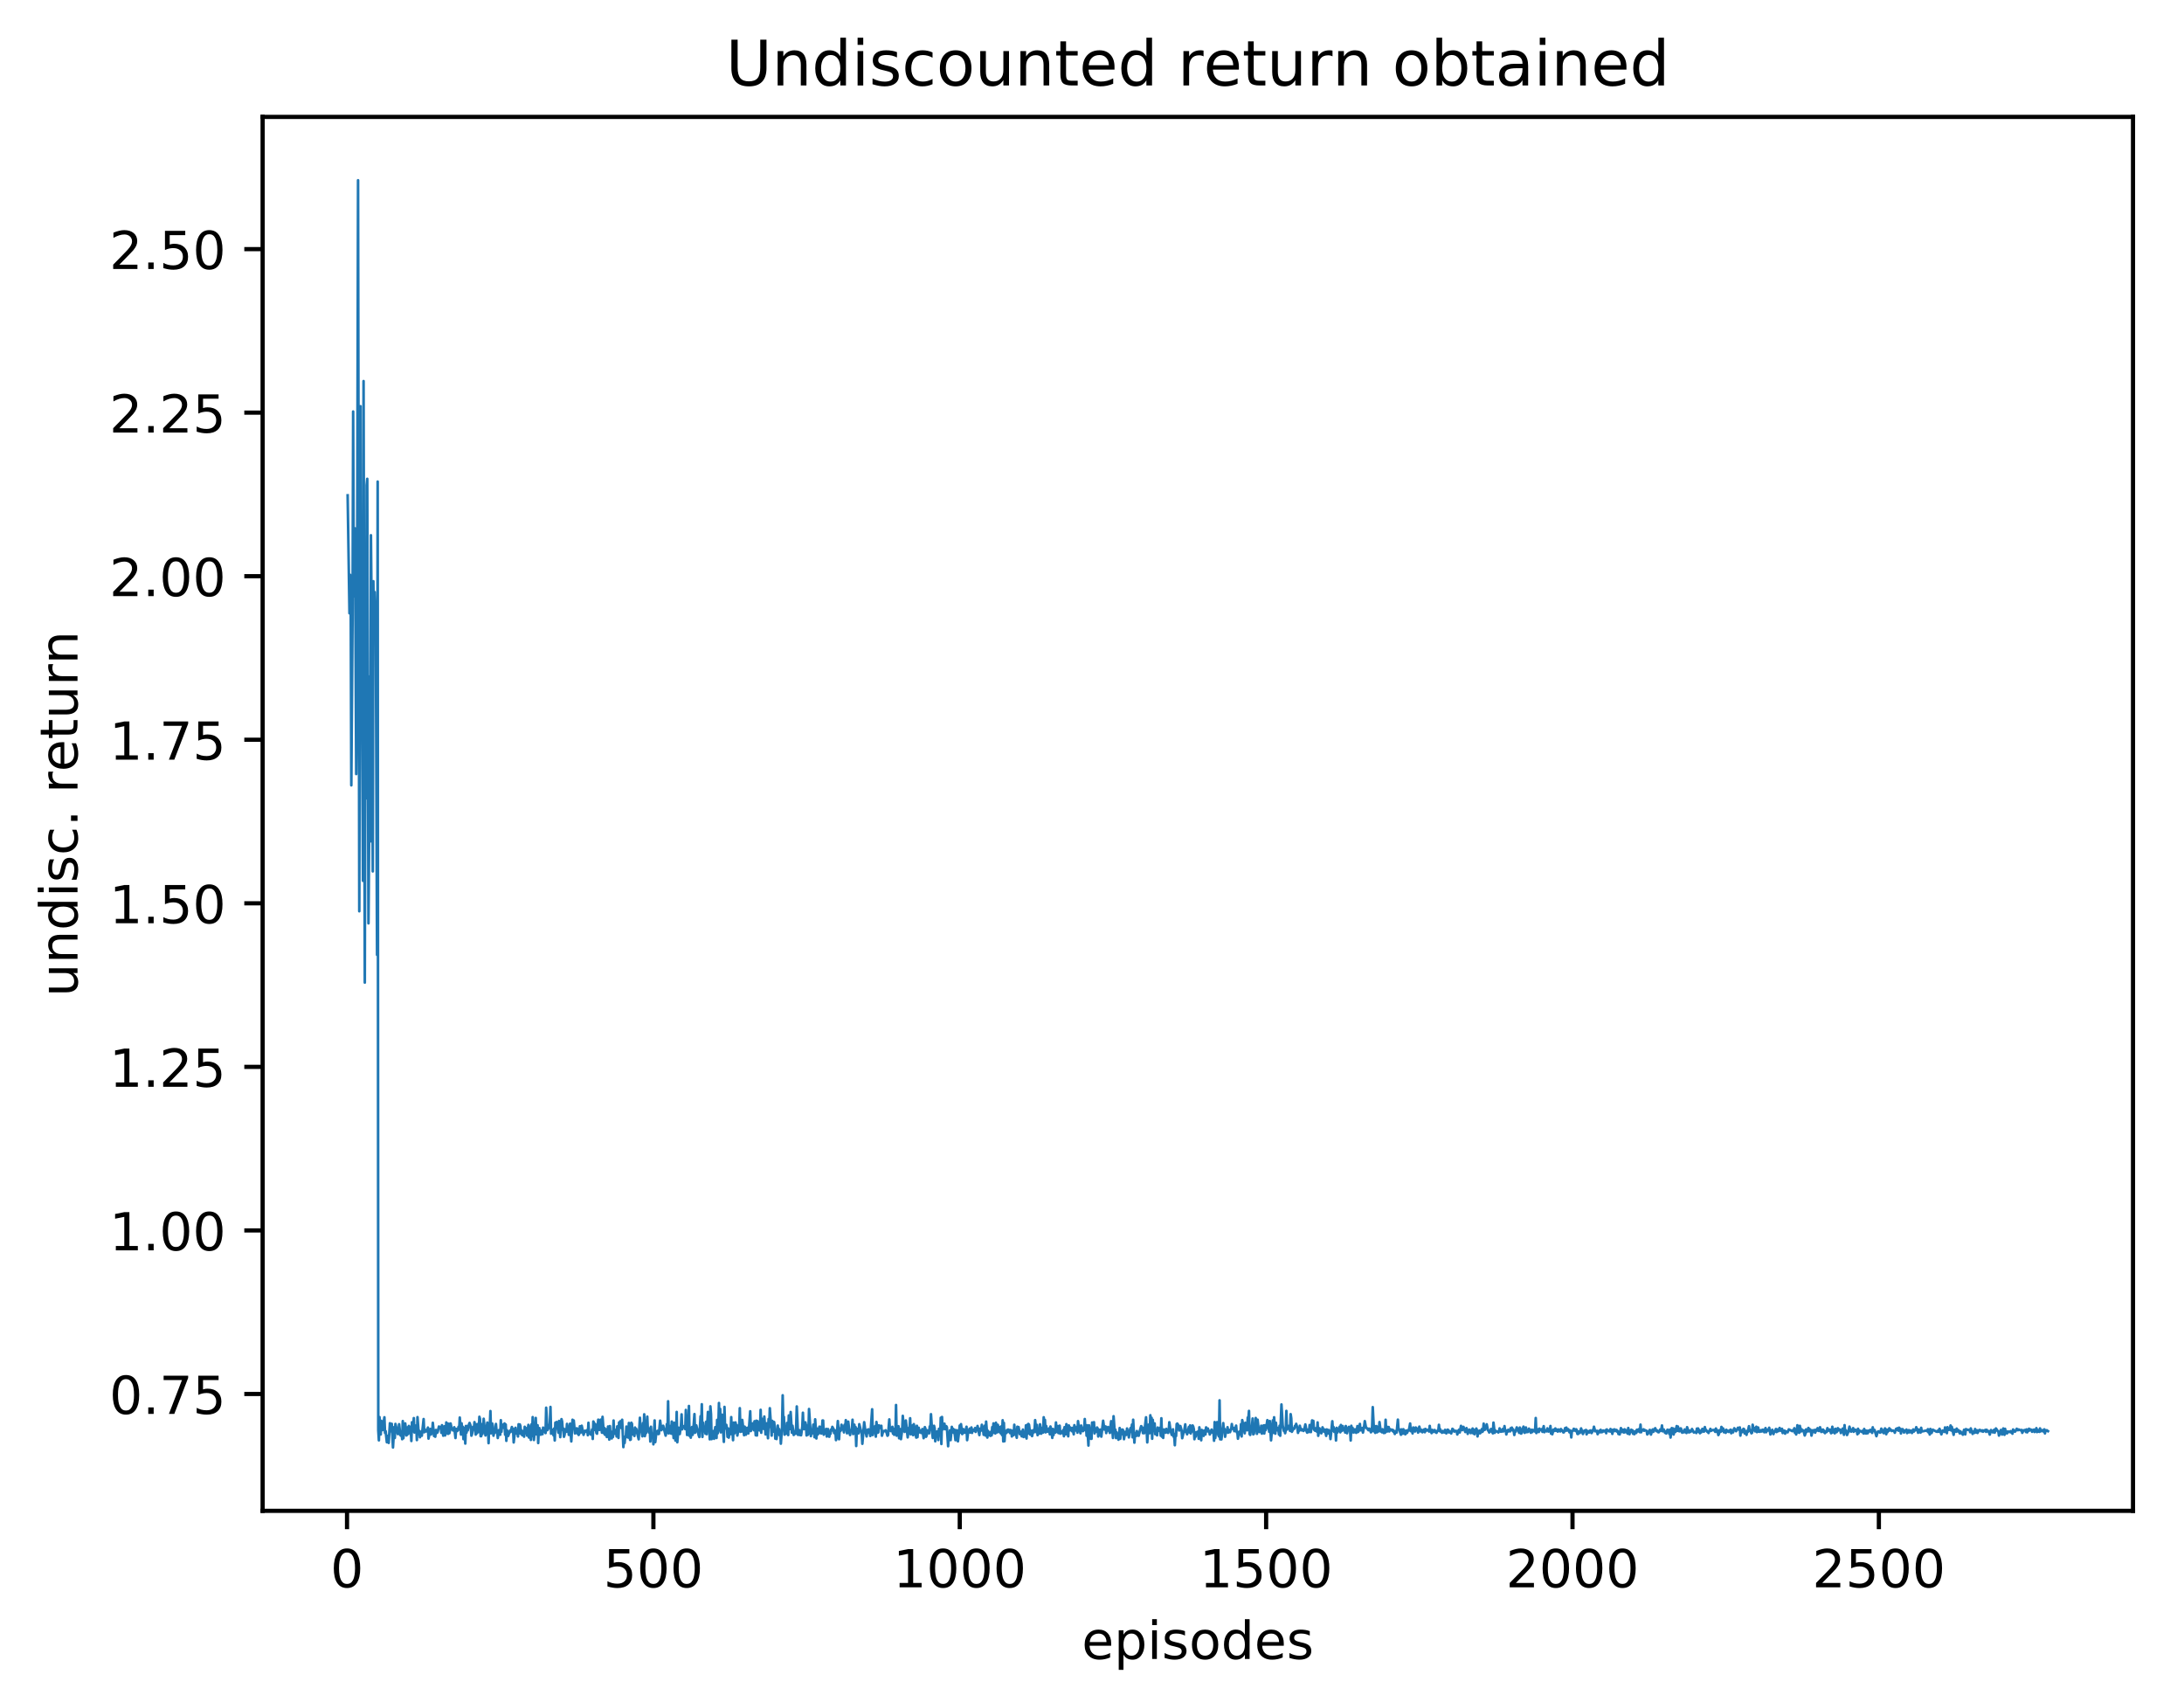 <?xml version="1.0" encoding="utf-8" standalone="no"?>
<!DOCTYPE svg PUBLIC "-//W3C//DTD SVG 1.1//EN"
  "http://www.w3.org/Graphics/SVG/1.1/DTD/svg11.dtd">
<!-- Created with matplotlib (http://matplotlib.org/) -->
<svg height="325pt" version="1.1" viewBox="0 0 417 325" width="417pt" xmlns="http://www.w3.org/2000/svg" xmlns:xlink="http://www.w3.org/1999/xlink">
 <defs>
  <style type="text/css">
*{stroke-linecap:butt;stroke-linejoin:round;}
  </style>
 </defs>
 <g id="figure_1">
  <g id="patch_1">
   <path d="M 0 325.986 
L 417.964 325.986 
L 417.964 0 
L 0 0 
z
" style="fill:#ffffff;"/>
  </g>
  <g id="axes_1">
   <g id="patch_2">
    <path d="M 50.144 288.43 
L 407.264 288.43 
L 407.264 22.318 
L 50.144 22.318 
z
" style="fill:#ffffff;"/>
   </g>
   <g id="matplotlib.axis_1">
    <g id="xtick_1">
     <g id="line2d_1">
      <defs>
       <path d="M 0 0 
L 0 3.5 
" id="m94ca56555f" style="stroke:#000000;stroke-width:0.8;"/>
      </defs>
      <g>
       <use style="stroke:#000000;stroke-width:0.8;" x="66.259" xlink:href="#m94ca56555f" y="288.43"/>
      </g>
     </g>
     <g id="text_1">
      <!-- 0 -->
      <defs>
       <path d="M 31.781 66.406 
Q 24.172 66.406 20.328 58.906 
Q 16.5 51.422 16.5 36.375 
Q 16.5 21.391 20.328 13.891 
Q 24.172 6.391 31.781 6.391 
Q 39.453 6.391 43.281 13.891 
Q 47.125 21.391 47.125 36.375 
Q 47.125 51.422 43.281 58.906 
Q 39.453 66.406 31.781 66.406 
z
M 31.781 74.219 
Q 44.047 74.219 50.516 64.516 
Q 56.984 54.828 56.984 36.375 
Q 56.984 17.969 50.516 8.266 
Q 44.047 -1.422 31.781 -1.422 
Q 19.531 -1.422 13.062 8.266 
Q 6.594 17.969 6.594 36.375 
Q 6.594 54.828 13.062 64.516 
Q 19.531 74.219 31.781 74.219 
z
" id="DejaVuSans-30"/>
      </defs>
      <g transform="translate(63.078 303.029)scale(0.1 -0.1)">
       <use xlink:href="#DejaVuSans-30"/>
      </g>
     </g>
    </g>
    <g id="xtick_2">
     <g id="line2d_2">
      <g>
       <use style="stroke:#000000;stroke-width:0.8;" x="124.756" xlink:href="#m94ca56555f" y="288.43"/>
      </g>
     </g>
     <g id="text_2">
      <!-- 500 -->
      <defs>
       <path d="M 10.797 72.906 
L 49.516 72.906 
L 49.516 64.594 
L 19.828 64.594 
L 19.828 46.734 
Q 21.969 47.469 24.109 47.828 
Q 26.266 48.188 28.422 48.188 
Q 40.625 48.188 47.75 41.5 
Q 54.891 34.812 54.891 23.391 
Q 54.891 11.625 47.562 5.094 
Q 40.234 -1.422 26.906 -1.422 
Q 22.312 -1.422 17.547 -0.641 
Q 12.797 0.141 7.719 1.703 
L 7.719 11.625 
Q 12.109 9.234 16.797 8.062 
Q 21.484 6.891 26.703 6.891 
Q 35.156 6.891 40.078 11.328 
Q 45.016 15.766 45.016 23.391 
Q 45.016 31 40.078 35.438 
Q 35.156 39.891 26.703 39.891 
Q 22.75 39.891 18.812 39.016 
Q 14.891 38.141 10.797 36.281 
z
" id="DejaVuSans-35"/>
      </defs>
      <g transform="translate(115.212 303.029)scale(0.1 -0.1)">
       <use xlink:href="#DejaVuSans-35"/>
       <use x="63.623" xlink:href="#DejaVuSans-30"/>
       <use x="127.246" xlink:href="#DejaVuSans-30"/>
      </g>
     </g>
    </g>
    <g id="xtick_3">
     <g id="line2d_3">
      <g>
       <use style="stroke:#000000;stroke-width:0.8;" x="183.252" xlink:href="#m94ca56555f" y="288.43"/>
      </g>
     </g>
     <g id="text_3">
      <!-- 1000 -->
      <defs>
       <path d="M 12.406 8.297 
L 28.516 8.297 
L 28.516 63.922 
L 10.984 60.406 
L 10.984 69.391 
L 28.422 72.906 
L 38.281 72.906 
L 38.281 8.297 
L 54.391 8.297 
L 54.391 0 
L 12.406 0 
z
" id="DejaVuSans-31"/>
      </defs>
      <g transform="translate(170.527 303.029)scale(0.1 -0.1)">
       <use xlink:href="#DejaVuSans-31"/>
       <use x="63.623" xlink:href="#DejaVuSans-30"/>
       <use x="127.246" xlink:href="#DejaVuSans-30"/>
       <use x="190.869" xlink:href="#DejaVuSans-30"/>
      </g>
     </g>
    </g>
    <g id="xtick_4">
     <g id="line2d_4">
      <g>
       <use style="stroke:#000000;stroke-width:0.8;" x="241.748" xlink:href="#m94ca56555f" y="288.43"/>
      </g>
     </g>
     <g id="text_4">
      <!-- 1500 -->
      <g transform="translate(229.023 303.029)scale(0.1 -0.1)">
       <use xlink:href="#DejaVuSans-31"/>
       <use x="63.623" xlink:href="#DejaVuSans-35"/>
       <use x="127.246" xlink:href="#DejaVuSans-30"/>
       <use x="190.869" xlink:href="#DejaVuSans-30"/>
      </g>
     </g>
    </g>
    <g id="xtick_5">
     <g id="line2d_5">
      <g>
       <use style="stroke:#000000;stroke-width:0.8;" x="300.245" xlink:href="#m94ca56555f" y="288.43"/>
      </g>
     </g>
     <g id="text_5">
      <!-- 2000 -->
      <defs>
       <path d="M 19.188 8.297 
L 53.609 8.297 
L 53.609 0 
L 7.328 0 
L 7.328 8.297 
Q 12.938 14.109 22.625 23.891 
Q 32.328 33.688 34.812 36.531 
Q 39.547 41.844 41.422 45.531 
Q 43.312 49.219 43.312 52.781 
Q 43.312 58.594 39.234 62.25 
Q 35.156 65.922 28.609 65.922 
Q 23.969 65.922 18.812 64.312 
Q 13.672 62.703 7.812 59.422 
L 7.812 69.391 
Q 13.766 71.781 18.938 73 
Q 24.125 74.219 28.422 74.219 
Q 39.75 74.219 46.484 68.547 
Q 53.219 62.891 53.219 53.422 
Q 53.219 48.922 51.531 44.891 
Q 49.859 40.875 45.406 35.406 
Q 44.188 33.984 37.641 27.219 
Q 31.109 20.453 19.188 8.297 
z
" id="DejaVuSans-32"/>
      </defs>
      <g transform="translate(287.52 303.029)scale(0.1 -0.1)">
       <use xlink:href="#DejaVuSans-32"/>
       <use x="63.623" xlink:href="#DejaVuSans-30"/>
       <use x="127.246" xlink:href="#DejaVuSans-30"/>
       <use x="190.869" xlink:href="#DejaVuSans-30"/>
      </g>
     </g>
    </g>
    <g id="xtick_6">
     <g id="line2d_6">
      <g>
       <use style="stroke:#000000;stroke-width:0.8;" x="358.741" xlink:href="#m94ca56555f" y="288.43"/>
      </g>
     </g>
     <g id="text_6">
      <!-- 2500 -->
      <g transform="translate(346.016 303.029)scale(0.1 -0.1)">
       <use xlink:href="#DejaVuSans-32"/>
       <use x="63.623" xlink:href="#DejaVuSans-35"/>
       <use x="127.246" xlink:href="#DejaVuSans-30"/>
       <use x="190.869" xlink:href="#DejaVuSans-30"/>
      </g>
     </g>
    </g>
    <g id="text_7">
     <!-- episodes -->
     <defs>
      <path d="M 56.203 29.594 
L 56.203 25.203 
L 14.891 25.203 
Q 15.484 15.922 20.484 11.062 
Q 25.484 6.203 34.422 6.203 
Q 39.594 6.203 44.453 7.469 
Q 49.312 8.734 54.109 11.281 
L 54.109 2.781 
Q 49.266 0.734 44.188 -0.344 
Q 39.109 -1.422 33.891 -1.422 
Q 20.797 -1.422 13.156 6.188 
Q 5.516 13.812 5.516 26.812 
Q 5.516 40.234 12.766 48.109 
Q 20.016 56 32.328 56 
Q 43.359 56 49.781 48.891 
Q 56.203 41.797 56.203 29.594 
z
M 47.219 32.234 
Q 47.125 39.594 43.094 43.984 
Q 39.062 48.391 32.422 48.391 
Q 24.906 48.391 20.391 44.141 
Q 15.875 39.891 15.188 32.172 
z
" id="DejaVuSans-65"/>
      <path d="M 18.109 8.203 
L 18.109 -20.797 
L 9.078 -20.797 
L 9.078 54.688 
L 18.109 54.688 
L 18.109 46.391 
Q 20.953 51.266 25.266 53.625 
Q 29.594 56 35.594 56 
Q 45.562 56 51.781 48.094 
Q 58.016 40.188 58.016 27.297 
Q 58.016 14.406 51.781 6.484 
Q 45.562 -1.422 35.594 -1.422 
Q 29.594 -1.422 25.266 0.953 
Q 20.953 3.328 18.109 8.203 
z
M 48.688 27.297 
Q 48.688 37.203 44.609 42.844 
Q 40.531 48.484 33.406 48.484 
Q 26.266 48.484 22.188 42.844 
Q 18.109 37.203 18.109 27.297 
Q 18.109 17.391 22.188 11.75 
Q 26.266 6.109 33.406 6.109 
Q 40.531 6.109 44.609 11.75 
Q 48.688 17.391 48.688 27.297 
z
" id="DejaVuSans-70"/>
      <path d="M 9.422 54.688 
L 18.406 54.688 
L 18.406 0 
L 9.422 0 
z
M 9.422 75.984 
L 18.406 75.984 
L 18.406 64.594 
L 9.422 64.594 
z
" id="DejaVuSans-69"/>
      <path d="M 44.281 53.078 
L 44.281 44.578 
Q 40.484 46.531 36.375 47.5 
Q 32.281 48.484 27.875 48.484 
Q 21.188 48.484 17.844 46.438 
Q 14.5 44.391 14.5 40.281 
Q 14.5 37.156 16.891 35.375 
Q 19.281 33.594 26.516 31.984 
L 29.594 31.297 
Q 39.156 29.25 43.188 25.516 
Q 47.219 21.781 47.219 15.094 
Q 47.219 7.469 41.188 3.016 
Q 35.156 -1.422 24.609 -1.422 
Q 20.219 -1.422 15.453 -0.562 
Q 10.688 0.297 5.422 2 
L 5.422 11.281 
Q 10.406 8.688 15.234 7.391 
Q 20.062 6.109 24.812 6.109 
Q 31.156 6.109 34.562 8.281 
Q 37.984 10.453 37.984 14.406 
Q 37.984 18.062 35.516 20.016 
Q 33.062 21.969 24.703 23.781 
L 21.578 24.516 
Q 13.234 26.266 9.516 29.906 
Q 5.812 33.547 5.812 39.891 
Q 5.812 47.609 11.281 51.797 
Q 16.75 56 26.812 56 
Q 31.781 56 36.172 55.266 
Q 40.578 54.547 44.281 53.078 
z
" id="DejaVuSans-73"/>
      <path d="M 30.609 48.391 
Q 23.391 48.391 19.188 42.75 
Q 14.984 37.109 14.984 27.297 
Q 14.984 17.484 19.156 11.844 
Q 23.344 6.203 30.609 6.203 
Q 37.797 6.203 41.984 11.859 
Q 46.188 17.531 46.188 27.297 
Q 46.188 37.016 41.984 42.703 
Q 37.797 48.391 30.609 48.391 
z
M 30.609 56 
Q 42.328 56 49.016 48.375 
Q 55.719 40.766 55.719 27.297 
Q 55.719 13.875 49.016 6.219 
Q 42.328 -1.422 30.609 -1.422 
Q 18.844 -1.422 12.172 6.219 
Q 5.516 13.875 5.516 27.297 
Q 5.516 40.766 12.172 48.375 
Q 18.844 56 30.609 56 
z
" id="DejaVuSans-6f"/>
      <path d="M 45.406 46.391 
L 45.406 75.984 
L 54.391 75.984 
L 54.391 0 
L 45.406 0 
L 45.406 8.203 
Q 42.578 3.328 38.25 0.953 
Q 33.938 -1.422 27.875 -1.422 
Q 17.969 -1.422 11.734 6.484 
Q 5.516 14.406 5.516 27.297 
Q 5.516 40.188 11.734 48.094 
Q 17.969 56 27.875 56 
Q 33.938 56 38.25 53.625 
Q 42.578 51.266 45.406 46.391 
z
M 14.797 27.297 
Q 14.797 17.391 18.875 11.75 
Q 22.953 6.109 30.078 6.109 
Q 37.203 6.109 41.297 11.75 
Q 45.406 17.391 45.406 27.297 
Q 45.406 37.203 41.297 42.844 
Q 37.203 48.484 30.078 48.484 
Q 22.953 48.484 18.875 42.844 
Q 14.797 37.203 14.797 27.297 
z
" id="DejaVuSans-64"/>
     </defs>
     <g transform="translate(206.544 316.707)scale(0.1 -0.1)">
      <use xlink:href="#DejaVuSans-65"/>
      <use x="61.523" xlink:href="#DejaVuSans-70"/>
      <use x="125" xlink:href="#DejaVuSans-69"/>
      <use x="152.783" xlink:href="#DejaVuSans-73"/>
      <use x="204.883" xlink:href="#DejaVuSans-6f"/>
      <use x="266.064" xlink:href="#DejaVuSans-64"/>
      <use x="329.541" xlink:href="#DejaVuSans-65"/>
      <use x="391.064" xlink:href="#DejaVuSans-73"/>
     </g>
    </g>
   </g>
   <g id="matplotlib.axis_2">
    <g id="ytick_1">
     <g id="line2d_7">
      <defs>
       <path d="M 0 0 
L -3.5 0 
" id="m2bbd132c6b" style="stroke:#000000;stroke-width:0.8;"/>
      </defs>
      <g>
       <use style="stroke:#000000;stroke-width:0.8;" x="50.144" xlink:href="#m2bbd132c6b" y="266.126"/>
      </g>
     </g>
     <g id="text_8">
      <!-- 0.75 -->
      <defs>
       <path d="M 10.688 12.406 
L 21 12.406 
L 21 0 
L 10.688 0 
z
" id="DejaVuSans-2e"/>
       <path d="M 8.203 72.906 
L 55.078 72.906 
L 55.078 68.703 
L 28.609 0 
L 18.312 0 
L 43.219 64.594 
L 8.203 64.594 
z
" id="DejaVuSans-37"/>
      </defs>
      <g transform="translate(20.878 269.925)scale(0.1 -0.1)">
       <use xlink:href="#DejaVuSans-30"/>
       <use x="63.623" xlink:href="#DejaVuSans-2e"/>
       <use x="95.41" xlink:href="#DejaVuSans-37"/>
       <use x="159.033" xlink:href="#DejaVuSans-35"/>
      </g>
     </g>
    </g>
    <g id="ytick_2">
     <g id="line2d_8">
      <g>
       <use style="stroke:#000000;stroke-width:0.8;" x="50.144" xlink:href="#m2bbd132c6b" y="234.902"/>
      </g>
     </g>
     <g id="text_9">
      <!-- 1.00 -->
      <g transform="translate(20.878 238.701)scale(0.1 -0.1)">
       <use xlink:href="#DejaVuSans-31"/>
       <use x="63.623" xlink:href="#DejaVuSans-2e"/>
       <use x="95.41" xlink:href="#DejaVuSans-30"/>
       <use x="159.033" xlink:href="#DejaVuSans-30"/>
      </g>
     </g>
    </g>
    <g id="ytick_3">
     <g id="line2d_9">
      <g>
       <use style="stroke:#000000;stroke-width:0.8;" x="50.144" xlink:href="#m2bbd132c6b" y="203.677"/>
      </g>
     </g>
     <g id="text_10">
      <!-- 1.25 -->
      <g transform="translate(20.878 207.477)scale(0.1 -0.1)">
       <use xlink:href="#DejaVuSans-31"/>
       <use x="63.623" xlink:href="#DejaVuSans-2e"/>
       <use x="95.41" xlink:href="#DejaVuSans-32"/>
       <use x="159.033" xlink:href="#DejaVuSans-35"/>
      </g>
     </g>
    </g>
    <g id="ytick_4">
     <g id="line2d_10">
      <g>
       <use style="stroke:#000000;stroke-width:0.8;" x="50.144" xlink:href="#m2bbd132c6b" y="172.453"/>
      </g>
     </g>
     <g id="text_11">
      <!-- 1.50 -->
      <g transform="translate(20.878 176.252)scale(0.1 -0.1)">
       <use xlink:href="#DejaVuSans-31"/>
       <use x="63.623" xlink:href="#DejaVuSans-2e"/>
       <use x="95.41" xlink:href="#DejaVuSans-35"/>
       <use x="159.033" xlink:href="#DejaVuSans-30"/>
      </g>
     </g>
    </g>
    <g id="ytick_5">
     <g id="line2d_11">
      <g>
       <use style="stroke:#000000;stroke-width:0.8;" x="50.144" xlink:href="#m2bbd132c6b" y="141.228"/>
      </g>
     </g>
     <g id="text_12">
      <!-- 1.75 -->
      <g transform="translate(20.878 145.028)scale(0.1 -0.1)">
       <use xlink:href="#DejaVuSans-31"/>
       <use x="63.623" xlink:href="#DejaVuSans-2e"/>
       <use x="95.41" xlink:href="#DejaVuSans-37"/>
       <use x="159.033" xlink:href="#DejaVuSans-35"/>
      </g>
     </g>
    </g>
    <g id="ytick_6">
     <g id="line2d_12">
      <g>
       <use style="stroke:#000000;stroke-width:0.8;" x="50.144" xlink:href="#m2bbd132c6b" y="110.004"/>
      </g>
     </g>
     <g id="text_13">
      <!-- 2.00 -->
      <g transform="translate(20.878 113.803)scale(0.1 -0.1)">
       <use xlink:href="#DejaVuSans-32"/>
       <use x="63.623" xlink:href="#DejaVuSans-2e"/>
       <use x="95.41" xlink:href="#DejaVuSans-30"/>
       <use x="159.033" xlink:href="#DejaVuSans-30"/>
      </g>
     </g>
    </g>
    <g id="ytick_7">
     <g id="line2d_13">
      <g>
       <use style="stroke:#000000;stroke-width:0.8;" x="50.144" xlink:href="#m2bbd132c6b" y="78.779"/>
      </g>
     </g>
     <g id="text_14">
      <!-- 2.25 -->
      <g transform="translate(20.878 82.579)scale(0.1 -0.1)">
       <use xlink:href="#DejaVuSans-32"/>
       <use x="63.623" xlink:href="#DejaVuSans-2e"/>
       <use x="95.41" xlink:href="#DejaVuSans-32"/>
       <use x="159.033" xlink:href="#DejaVuSans-35"/>
      </g>
     </g>
    </g>
    <g id="ytick_8">
     <g id="line2d_14">
      <g>
       <use style="stroke:#000000;stroke-width:0.8;" x="50.144" xlink:href="#m2bbd132c6b" y="47.555"/>
      </g>
     </g>
     <g id="text_15">
      <!-- 2.50 -->
      <g transform="translate(20.878 51.354)scale(0.1 -0.1)">
       <use xlink:href="#DejaVuSans-32"/>
       <use x="63.623" xlink:href="#DejaVuSans-2e"/>
       <use x="95.41" xlink:href="#DejaVuSans-35"/>
       <use x="159.033" xlink:href="#DejaVuSans-30"/>
      </g>
     </g>
    </g>
    <g id="text_16">
     <!-- undisc. return -->
     <defs>
      <path d="M 8.5 21.578 
L 8.5 54.688 
L 17.484 54.688 
L 17.484 21.922 
Q 17.484 14.156 20.5 10.266 
Q 23.531 6.391 29.594 6.391 
Q 36.859 6.391 41.078 11.031 
Q 45.312 15.672 45.312 23.688 
L 45.312 54.688 
L 54.297 54.688 
L 54.297 0 
L 45.312 0 
L 45.312 8.406 
Q 42.047 3.422 37.719 1 
Q 33.406 -1.422 27.688 -1.422 
Q 18.266 -1.422 13.375 4.438 
Q 8.5 10.297 8.5 21.578 
z
M 31.109 56 
z
" id="DejaVuSans-75"/>
      <path d="M 54.891 33.016 
L 54.891 0 
L 45.906 0 
L 45.906 32.719 
Q 45.906 40.484 42.875 44.328 
Q 39.844 48.188 33.797 48.188 
Q 26.516 48.188 22.312 43.547 
Q 18.109 38.922 18.109 30.906 
L 18.109 0 
L 9.078 0 
L 9.078 54.688 
L 18.109 54.688 
L 18.109 46.188 
Q 21.344 51.125 25.703 53.562 
Q 30.078 56 35.797 56 
Q 45.219 56 50.047 50.172 
Q 54.891 44.344 54.891 33.016 
z
" id="DejaVuSans-6e"/>
      <path d="M 48.781 52.594 
L 48.781 44.188 
Q 44.969 46.297 41.141 47.344 
Q 37.312 48.391 33.406 48.391 
Q 24.656 48.391 19.812 42.844 
Q 14.984 37.312 14.984 27.297 
Q 14.984 17.281 19.812 11.734 
Q 24.656 6.203 33.406 6.203 
Q 37.312 6.203 41.141 7.25 
Q 44.969 8.297 48.781 10.406 
L 48.781 2.094 
Q 45.016 0.344 40.984 -0.531 
Q 36.969 -1.422 32.422 -1.422 
Q 20.062 -1.422 12.781 6.344 
Q 5.516 14.109 5.516 27.297 
Q 5.516 40.672 12.859 48.328 
Q 20.219 56 33.016 56 
Q 37.156 56 41.109 55.141 
Q 45.062 54.297 48.781 52.594 
z
" id="DejaVuSans-63"/>
      <path id="DejaVuSans-20"/>
      <path d="M 41.109 46.297 
Q 39.594 47.172 37.812 47.578 
Q 36.031 48 33.891 48 
Q 26.266 48 22.188 43.047 
Q 18.109 38.094 18.109 28.812 
L 18.109 0 
L 9.078 0 
L 9.078 54.688 
L 18.109 54.688 
L 18.109 46.188 
Q 20.953 51.172 25.484 53.578 
Q 30.031 56 36.531 56 
Q 37.453 56 38.578 55.875 
Q 39.703 55.766 41.062 55.516 
z
" id="DejaVuSans-72"/>
      <path d="M 18.312 70.219 
L 18.312 54.688 
L 36.812 54.688 
L 36.812 47.703 
L 18.312 47.703 
L 18.312 18.016 
Q 18.312 11.328 20.141 9.422 
Q 21.969 7.516 27.594 7.516 
L 36.812 7.516 
L 36.812 0 
L 27.594 0 
Q 17.188 0 13.234 3.875 
Q 9.281 7.766 9.281 18.016 
L 9.281 47.703 
L 2.688 47.703 
L 2.688 54.688 
L 9.281 54.688 
L 9.281 70.219 
z
" id="DejaVuSans-74"/>
     </defs>
     <g transform="translate(14.798 190.29)rotate(-90)scale(0.1 -0.1)">
      <use xlink:href="#DejaVuSans-75"/>
      <use x="63.379" xlink:href="#DejaVuSans-6e"/>
      <use x="126.758" xlink:href="#DejaVuSans-64"/>
      <use x="190.234" xlink:href="#DejaVuSans-69"/>
      <use x="218.018" xlink:href="#DejaVuSans-73"/>
      <use x="270.117" xlink:href="#DejaVuSans-63"/>
      <use x="325.098" xlink:href="#DejaVuSans-2e"/>
      <use x="356.885" xlink:href="#DejaVuSans-20"/>
      <use x="388.672" xlink:href="#DejaVuSans-72"/>
      <use x="429.754" xlink:href="#DejaVuSans-65"/>
      <use x="491.277" xlink:href="#DejaVuSans-74"/>
      <use x="530.486" xlink:href="#DejaVuSans-75"/>
      <use x="593.865" xlink:href="#DejaVuSans-72"/>
      <use x="634.963" xlink:href="#DejaVuSans-6e"/>
     </g>
    </g>
   </g>
   <g id="line2d_15">
    <path clip-path="url(#pec6ddbec88)" d="M 66.376 94.564 
L 66.727 117.084 
L 66.844 109.733 
L 66.961 113.648 
L 67.078 149.925 
L 67.312 117.953 
L 67.429 78.563 
L 67.546 113.856 
L 67.78 100.868 
L 68.014 147.773 
L 68.131 134.114 
L 68.365 34.414 
L 68.599 173.968 
L 68.833 77.552 
L 68.95 125.416 
L 69.067 117.085 
L 69.301 168.15 
L 69.418 72.753 
L 69.652 187.584 
L 69.769 133.173 
L 69.886 152.426 
L 70.003 92.628 
L 70.12 91.412 
L 70.354 176.27 
L 70.471 161.148 
L 70.588 129.147 
L 70.705 160.64 
L 70.822 102.184 
L 70.939 115.003 
L 71.173 166.358 
L 71.29 110.965 
L 71.407 121.671 
L 71.524 113.035 
L 71.758 120.282 
L 71.992 182.292 
L 72.109 91.942 
L 72.226 273.053 
L 72.343 274.972 
L 72.46 270.537 
L 72.694 273.845 
L 72.811 271.248 
L 73.045 273.015 
L 73.396 270.569 
L 73.513 273.548 
L 73.63 273.211 
L 73.864 275.336 
L 73.981 274.128 
L 74.098 274.45 
L 74.215 275.466 
L 74.449 271.712 
L 74.566 273.248 
L 74.8 271.817 
L 75.034 276.334 
L 75.268 272.451 
L 75.385 274.515 
L 75.502 271.837 
L 75.97 273.779 
L 76.087 273.327 
L 76.204 271.895 
L 76.438 273.979 
L 76.555 274.097 
L 76.672 273.327 
L 76.789 274.755 
L 76.906 271.297 
L 77.023 274.57 
L 77.257 272.115 
L 77.374 271.745 
L 77.608 274.042 
L 77.725 273.874 
L 77.842 272.485 
L 77.959 273.764 
L 78.076 272.221 
L 78.193 272.407 
L 78.31 273.268 
L 78.427 272.804 
L 78.544 275.095 
L 78.661 271.518 
L 78.778 273.261 
L 78.895 272.45 
L 79.012 270.728 
L 79.129 273.475 
L 79.246 273.126 
L 79.363 272.155 
L 79.48 272.271 
L 79.597 274.922 
L 79.714 270.544 
L 79.948 273.762 
L 80.065 273.165 
L 80.182 274.384 
L 80.299 273.332 
L 80.533 274.095 
L 80.767 272.04 
L 80.884 270.911 
L 81.001 273.428 
L 81.118 272.871 
L 81.352 273.281 
L 81.586 273.053 
L 81.703 272.531 
L 81.82 274.639 
L 82.17 272.796 
L 82.287 273.861 
L 82.521 273.352 
L 82.638 271.626 
L 82.872 274.143 
L 82.989 273.669 
L 83.106 274.282 
L 83.223 272.996 
L 83.34 273.051 
L 83.457 273.547 
L 83.574 273.356 
L 83.808 272.333 
L 83.925 272.528 
L 84.159 272.403 
L 84.276 273.539 
L 84.393 272.081 
L 84.627 274.081 
L 84.744 273.818 
L 84.861 272.291 
L 84.978 274.036 
L 85.095 273.704 
L 85.212 271.555 
L 85.329 272.846 
L 85.446 271.769 
L 85.563 273.735 
L 85.68 271.815 
L 85.797 273.61 
L 85.914 273.11 
L 86.031 271.754 
L 86.265 272.879 
L 86.382 272.742 
L 86.499 273.087 
L 86.733 272.471 
L 86.967 274.528 
L 87.084 272.786 
L 87.201 272.826 
L 87.318 273.187 
L 87.435 272.997 
L 87.552 272.392 
L 87.669 272.914 
L 87.786 270.624 
L 88.02 273.869 
L 88.137 271.729 
L 88.254 273.622 
L 88.371 272.382 
L 88.488 274.745 
L 88.605 272.699 
L 88.722 272.633 
L 88.839 275.585 
L 88.956 272.232 
L 89.073 273.503 
L 89.19 272.247 
L 89.307 273.071 
L 89.541 271.937 
L 89.658 271.65 
L 89.892 272.31 
L 90.009 274.087 
L 90.126 273.78 
L 90.36 272.408 
L 90.477 272.902 
L 90.594 271.493 
L 90.828 273.877 
L 90.945 271.911 
L 91.062 273.624 
L 91.179 271.868 
L 91.296 271.899 
L 91.413 273.392 
L 91.53 270.477 
L 91.647 270.887 
L 91.764 274.181 
L 91.881 274.179 
L 91.998 271.885 
L 92.115 273.764 
L 92.232 272.951 
L 92.349 270.853 
L 92.583 273.115 
L 92.7 274.042 
L 93.051 271.584 
L 93.168 272.602 
L 93.285 275.511 
L 93.402 272.199 
L 93.519 272.445 
L 93.636 269.388 
L 93.753 273.636 
L 93.87 273.401 
L 93.987 271.766 
L 94.104 272.283 
L 94.221 274.087 
L 94.338 273.361 
L 94.455 273.575 
L 94.572 273.365 
L 94.689 271.842 
L 94.806 273.087 
L 94.923 273.097 
L 95.04 274.524 
L 95.274 273.016 
L 95.508 273.903 
L 95.625 271.127 
L 95.742 273.339 
L 95.859 271.939 
L 95.976 272.244 
L 96.093 272.024 
L 96.21 272.611 
L 96.327 271.754 
L 96.444 273.896 
L 96.561 271.957 
L 96.678 275.066 
L 96.795 273.041 
L 96.912 273.387 
L 97.029 274.133 
L 97.38 273.112 
L 97.497 273.382 
L 97.731 272.426 
L 97.847 273.106 
L 97.964 272.766 
L 98.081 275.371 
L 98.315 273.265 
L 98.432 272.575 
L 98.549 273.666 
L 98.666 273.288 
L 98.783 273.365 
L 98.9 274.235 
L 99.017 271.909 
L 99.134 273.642 
L 99.251 271.932 
L 99.368 272.266 
L 99.485 273.76 
L 99.602 273.068 
L 99.719 274.009 
L 99.836 273.792 
L 99.953 273.25 
L 100.07 274.275 
L 100.187 272.385 
L 100.304 273.312 
L 100.421 272.63 
L 100.655 274.08 
L 100.889 272.023 
L 101.006 274.435 
L 101.24 272.329 
L 101.357 274.893 
L 101.474 271.921 
L 101.591 274.129 
L 101.708 270.542 
L 101.942 274.904 
L 102.059 273.556 
L 102.176 273.707 
L 102.293 270.7 
L 102.41 273.831 
L 102.644 272.092 
L 102.761 275.488 
L 102.878 272.706 
L 102.995 272.639 
L 103.229 273.899 
L 103.463 273.105 
L 103.58 273.8 
L 103.697 272.543 
L 103.814 273.246 
L 103.931 273.023 
L 104.165 273.582 
L 104.282 268.744 
L 104.516 273.035 
L 104.75 272.624 
L 104.984 271.813 
L 105.101 268.599 
L 105.218 273.707 
L 105.452 272.949 
L 105.569 273.088 
L 105.686 274.024 
L 105.803 272.708 
L 105.92 274.997 
L 106.037 271.596 
L 106.154 272.264 
L 106.271 271.472 
L 106.622 273.512 
L 106.739 271.275 
L 106.973 274.36 
L 107.207 270.925 
L 107.324 271.379 
L 107.441 272.978 
L 107.558 272.712 
L 107.675 274.296 
L 107.792 273.925 
L 107.909 272.855 
L 108.143 273.34 
L 108.26 271.834 
L 108.377 272.778 
L 108.494 272.792 
L 108.611 273.932 
L 108.845 271.795 
L 109.079 275.177 
L 109.313 271.039 
L 109.43 271.218 
L 109.547 271.184 
L 109.781 273.652 
L 109.898 272.765 
L 110.015 273.165 
L 110.132 272.667 
L 110.249 273.677 
L 110.366 272.817 
L 110.483 273.943 
L 110.6 273.729 
L 110.717 272.286 
L 110.834 272.328 
L 110.951 273.456 
L 111.068 272.183 
L 111.419 273.925 
L 111.653 273.163 
L 111.77 273.139 
L 111.887 273.34 
L 112.004 273.287 
L 112.121 273.001 
L 112.238 273.994 
L 112.355 271.62 
L 112.472 273.598 
L 112.589 273.587 
L 112.823 273.885 
L 113.057 272.893 
L 113.174 274.706 
L 113.291 271.374 
L 113.408 271.628 
L 113.525 272.978 
L 113.641 271.851 
L 113.875 273.577 
L 113.992 273.708 
L 114.226 271.025 
L 114.46 272.993 
L 114.577 272.523 
L 114.694 271.022 
L 114.928 273.513 
L 115.045 270.485 
L 115.279 273.622 
L 115.396 272.62 
L 115.513 273.924 
L 115.747 272.851 
L 115.864 274.33 
L 115.981 274.272 
L 116.098 272.333 
L 116.332 274.83 
L 116.449 272.253 
L 116.566 274.348 
L 116.683 273.689 
L 116.8 274.611 
L 116.917 273.308 
L 117.034 274.329 
L 117.151 271.189 
L 117.268 273.718 
L 117.385 273.726 
L 117.619 272.981 
L 117.736 274.238 
L 117.853 272.306 
L 118.087 274.513 
L 118.204 271.562 
L 118.321 272.199 
L 118.438 271.332 
L 118.672 272.663 
L 118.789 271.044 
L 119.023 276.269 
L 119.14 274.717 
L 119.257 275.48 
L 119.374 274.244 
L 119.491 274.428 
L 119.608 272.346 
L 119.842 272.957 
L 119.959 274.446 
L 120.076 271.662 
L 120.193 272.294 
L 120.31 274.891 
L 120.427 274.823 
L 120.544 271.613 
L 120.661 271.815 
L 120.778 273.836 
L 120.895 273.259 
L 121.012 273.49 
L 121.129 274.139 
L 121.246 272.526 
L 121.363 273.553 
L 121.48 272.782 
L 121.948 274.769 
L 122.182 270.66 
L 122.299 273.043 
L 122.416 272.854 
L 122.65 274.203 
L 122.767 271.677 
L 122.884 273.197 
L 123.001 270.002 
L 123.118 274.174 
L 123.235 273.588 
L 123.352 273.595 
L 123.586 270.449 
L 123.703 273.128 
L 123.82 273.236 
L 123.937 273.508 
L 124.054 272.696 
L 124.171 275.201 
L 124.288 272.38 
L 124.405 274.331 
L 124.639 273.701 
L 124.756 275.733 
L 124.99 271.171 
L 125.107 275.315 
L 125.341 273.251 
L 125.458 273.507 
L 125.575 273.148 
L 125.692 273.777 
L 125.809 273.736 
L 126.043 271.217 
L 126.277 273.038 
L 126.394 272.296 
L 126.511 272.831 
L 126.628 272.187 
L 127.096 274.075 
L 127.213 273.373 
L 127.33 271.871 
L 127.447 273.535 
L 127.564 267.514 
L 127.681 273.649 
L 127.915 273.329 
L 128.032 272.215 
L 128.149 273.693 
L 128.266 271.387 
L 128.383 273.734 
L 128.5 272.652 
L 128.617 274.536 
L 128.734 271.622 
L 128.968 275.017 
L 129.085 274.34 
L 129.202 269.552 
L 129.319 275.341 
L 129.552 272.555 
L 129.786 273.772 
L 130.02 272.168 
L 130.137 270.012 
L 130.254 272.872 
L 130.371 272.321 
L 130.722 272.235 
L 130.839 272.831 
L 130.956 269.169 
L 131.19 273.952 
L 131.307 273.361 
L 131.424 273.931 
L 131.541 268.413 
L 131.658 274.128 
L 131.775 273.424 
L 131.892 274.467 
L 132.126 272.436 
L 132.243 273.921 
L 132.36 273.256 
L 132.594 269.96 
L 132.711 273.524 
L 132.828 273.138 
L 132.945 272.119 
L 133.413 274.025 
L 133.53 274.34 
L 133.764 270.369 
L 133.881 272.629 
L 133.998 268.083 
L 134.115 274.321 
L 134.232 271.612 
L 134.349 273.274 
L 134.583 272.401 
L 134.7 273.708 
L 134.817 271.433 
L 134.934 273.796 
L 135.168 269.552 
L 135.285 272.663 
L 135.402 272.004 
L 135.519 274.777 
L 135.636 268.486 
L 135.753 269.962 
L 135.87 274.742 
L 135.987 273.664 
L 136.104 274.149 
L 136.221 273.191 
L 136.338 274.676 
L 136.572 272.455 
L 136.689 272.811 
L 136.806 274.528 
L 136.923 271.067 
L 137.04 273.627 
L 137.157 272.253 
L 137.274 267.846 
L 137.391 273.074 
L 137.508 268.977 
L 137.625 273.448 
L 137.859 270.081 
L 137.976 273.381 
L 138.093 273.515 
L 138.21 275.267 
L 138.327 268.589 
L 138.444 272.735 
L 138.678 272.018 
L 138.795 272.632 
L 138.912 274.304 
L 139.029 272.693 
L 139.146 274.455 
L 139.38 272.829 
L 139.497 273.79 
L 139.614 270.543 
L 139.731 273.729 
L 139.848 273.179 
L 139.965 274.946 
L 140.082 271.59 
L 140.199 273.668 
L 140.316 273.467 
L 140.433 271.555 
L 140.55 272.818 
L 140.667 272.042 
L 140.784 274.056 
L 141.018 272.701 
L 141.135 273 
L 141.252 268.835 
L 141.369 273.346 
L 141.486 272.798 
L 141.603 273.29 
L 141.72 271.079 
L 142.071 273.991 
L 142.188 272.363 
L 142.422 273.896 
L 142.539 273.522 
L 142.656 272.573 
L 142.89 273.65 
L 143.007 272.712 
L 143.241 269.425 
L 143.358 273.19 
L 143.709 271.742 
L 143.943 273.042 
L 144.06 271.33 
L 144.177 272.028 
L 144.294 274.006 
L 144.411 271.223 
L 144.528 274.048 
L 144.645 271.309 
L 144.879 273.037 
L 144.996 272.268 
L 145.113 273.096 
L 145.23 269.149 
L 145.347 273.524 
L 145.463 270.837 
L 145.697 272.398 
L 145.814 272.795 
L 145.931 270.431 
L 146.165 273.834 
L 146.399 271.719 
L 146.633 274.57 
L 146.75 270.904 
L 146.867 272.422 
L 146.984 268.841 
L 147.335 274.071 
L 147.452 271.255 
L 147.569 271.479 
L 147.686 273.31 
L 147.803 271.476 
L 147.92 272.342 
L 148.037 274.655 
L 148.154 273.143 
L 148.271 274.721 
L 148.505 272.154 
L 148.622 273.633 
L 148.739 272.802 
L 148.856 274.022 
L 148.973 273.19 
L 149.09 275.606 
L 149.324 272.375 
L 149.441 266.375 
L 149.558 271.75 
L 149.675 270.496 
L 149.792 273.888 
L 149.909 273.382 
L 150.026 273.737 
L 150.143 273.603 
L 150.26 271.65 
L 150.494 273.961 
L 150.611 270.224 
L 150.845 272.816 
L 150.962 269.562 
L 151.196 273.523 
L 151.313 272.185 
L 151.547 273.946 
L 151.781 273.307 
L 151.898 273.732 
L 152.015 272.412 
L 152.132 268.503 
L 152.366 273.925 
L 152.483 273.866 
L 152.6 273.025 
L 152.717 273.961 
L 152.834 273.573 
L 152.951 274.002 
L 153.185 272.39 
L 153.302 269.704 
L 153.419 272.769 
L 153.536 272.837 
L 153.77 271.532 
L 153.887 272.056 
L 154.004 274.04 
L 154.121 272.169 
L 154.238 273.921 
L 154.355 273.674 
L 154.472 268.989 
L 154.706 272.561 
L 154.823 274.167 
L 154.94 273.216 
L 155.057 273.675 
L 155.174 273.246 
L 155.291 271.972 
L 155.408 272.333 
L 155.525 274.38 
L 155.642 270.959 
L 155.876 274.613 
L 155.993 272.715 
L 156.11 273.875 
L 156.227 273.715 
L 156.461 272.361 
L 156.578 273.573 
L 156.695 272.425 
L 156.812 273.668 
L 156.929 273.3 
L 157.046 271.185 
L 157.163 271.191 
L 157.28 273.9 
L 157.397 273.143 
L 157.514 273.175 
L 157.631 273.676 
L 157.748 272.785 
L 157.865 274.243 
L 158.099 272.824 
L 158.333 274.288 
L 158.45 273.614 
L 158.567 273.737 
L 158.684 272.902 
L 158.801 273.114 
L 158.918 272.4 
L 159.152 272.809 
L 159.269 273.593 
L 159.386 273.06 
L 159.503 273.11 
L 159.62 274.928 
L 159.737 274.506 
L 159.971 271.292 
L 160.205 274.761 
L 160.322 272.703 
L 160.439 273.217 
L 160.556 273.056 
L 160.673 271.992 
L 160.79 272.505 
L 160.907 272.333 
L 161.141 273.458 
L 161.257 272.008 
L 161.374 272.718 
L 161.491 271.119 
L 161.725 273.627 
L 161.842 273.337 
L 161.959 271.406 
L 162.193 273.552 
L 162.31 273.958 
L 162.427 273.083 
L 162.544 273.099 
L 162.661 272.77 
L 162.778 271.036 
L 162.895 273.776 
L 163.012 273.608 
L 163.129 271.99 
L 163.246 273.475 
L 163.363 272.449 
L 163.48 276.054 
L 163.597 272.754 
L 163.714 273.231 
L 163.831 272.947 
L 163.948 273.638 
L 164.065 271.888 
L 164.299 272.839 
L 164.533 273.606 
L 164.65 275.629 
L 165.001 271.509 
L 165.235 273.217 
L 165.469 274.229 
L 165.586 272.982 
L 165.703 273.556 
L 165.82 272.869 
L 165.937 273.505 
L 166.054 273.355 
L 166.171 274.144 
L 166.522 269.043 
L 166.639 273.963 
L 166.873 272.396 
L 166.99 272.893 
L 167.107 272.255 
L 167.224 274.269 
L 167.341 271.467 
L 167.575 273.529 
L 167.692 273.456 
L 167.809 272.108 
L 167.926 272.636 
L 168.16 272.216 
L 168.277 272.199 
L 168.394 274.091 
L 168.628 273.216 
L 168.862 273.174 
L 168.979 273.248 
L 169.096 273.052 
L 169.213 273.287 
L 169.447 274.094 
L 169.564 273.981 
L 169.798 270.976 
L 169.915 273.114 
L 170.032 272.645 
L 170.149 273.22 
L 170.383 272.393 
L 170.5 273.694 
L 170.617 273.573 
L 170.734 273.921 
L 170.851 272.722 
L 170.968 273.77 
L 171.085 268.228 
L 171.202 274.086 
L 171.553 272.28 
L 171.67 274.577 
L 171.787 274.437 
L 171.904 272.828 
L 172.021 274.745 
L 172.255 273.042 
L 172.372 270.3 
L 172.606 272.93 
L 172.723 273.365 
L 172.957 271.183 
L 173.308 274.408 
L 173.542 272.599 
L 173.659 272.788 
L 173.776 270.755 
L 173.893 273.831 
L 174.127 272.538 
L 174.244 272.122 
L 174.361 273.987 
L 174.478 271.881 
L 174.946 274.451 
L 175.063 272.192 
L 175.18 274.357 
L 175.297 272.582 
L 175.414 272.569 
L 175.531 273.455 
L 175.648 273.061 
L 175.882 273.572 
L 176.116 272.814 
L 176.35 274.559 
L 176.467 274.155 
L 176.584 272.452 
L 176.701 272.767 
L 176.818 274.293 
L 176.935 274.021 
L 177.052 273.062 
L 177.168 273.178 
L 177.402 273.637 
L 177.519 272.318 
L 177.636 272.94 
L 177.753 269.982 
L 177.987 273.515 
L 178.104 274.516 
L 178.338 272.196 
L 178.455 272.685 
L 178.572 275.15 
L 178.689 273.501 
L 178.806 273.869 
L 178.923 273.269 
L 179.04 273.359 
L 179.157 274.913 
L 179.274 272.77 
L 179.508 274.054 
L 179.625 270.659 
L 179.742 275.669 
L 179.859 270.515 
L 179.976 272.917 
L 180.093 272.664 
L 180.327 271.792 
L 180.444 272.848 
L 180.678 272.269 
L 180.795 272.477 
L 181.029 276.098 
L 181.146 273.515 
L 181.263 274.392 
L 181.38 273.066 
L 181.497 274.936 
L 181.731 272.399 
L 181.848 273.114 
L 181.965 272.763 
L 182.082 273.537 
L 182.199 272.928 
L 182.433 274.943 
L 182.55 273.03 
L 182.667 273.334 
L 182.784 273.095 
L 182.901 275.161 
L 183.135 273.133 
L 183.252 272.143 
L 183.369 273.511 
L 183.486 271.883 
L 183.72 273.776 
L 183.837 272.822 
L 183.954 272.853 
L 184.071 273.538 
L 184.188 273.162 
L 184.305 273.503 
L 184.539 272.376 
L 184.656 274.935 
L 184.89 273.086 
L 185.007 273.073 
L 185.124 272.747 
L 185.241 273.488 
L 185.358 273.378 
L 185.475 272.514 
L 185.592 273.555 
L 185.709 272.935 
L 185.826 272.954 
L 186.06 273.188 
L 186.177 272.622 
L 186.294 273.364 
L 186.411 272.774 
L 186.528 272.845 
L 186.645 272.229 
L 186.996 273.969 
L 187.113 272.754 
L 187.23 273.181 
L 187.347 272.85 
L 187.464 272.002 
L 187.698 272.902 
L 187.815 273.913 
L 188.049 272.154 
L 188.166 274.062 
L 188.283 271.396 
L 188.517 274.44 
L 188.634 273.157 
L 188.751 273.394 
L 188.868 273.988 
L 188.985 273.574 
L 189.102 274.121 
L 189.219 273.324 
L 189.336 274.025 
L 189.453 272.447 
L 189.57 273.596 
L 189.687 271.741 
L 189.804 271.985 
L 190.038 273.658 
L 190.155 271.609 
L 190.272 273.394 
L 190.389 273.459 
L 190.506 271.998 
L 190.74 272.86 
L 190.857 273.414 
L 190.974 272.438 
L 191.091 273.656 
L 191.208 272.277 
L 191.325 273.974 
L 191.442 271.138 
L 191.559 275.178 
L 191.676 271.646 
L 191.793 275.141 
L 191.91 273.261 
L 192.027 273.215 
L 192.144 273.579 
L 192.261 272.999 
L 192.378 273.369 
L 192.495 272.909 
L 192.612 273.157 
L 192.729 272.999 
L 192.846 273.586 
L 192.963 272.992 
L 193.079 273.167 
L 193.196 274.231 
L 193.313 273.985 
L 193.43 273.082 
L 193.547 273.982 
L 193.664 271.998 
L 193.781 273.705 
L 193.898 273.041 
L 194.132 274.481 
L 194.249 272.371 
L 194.366 273.113 
L 194.483 272.438 
L 194.717 273.8 
L 194.951 273.315 
L 195.068 274.203 
L 195.185 273.822 
L 195.302 272.923 
L 195.419 274.335 
L 195.536 273.645 
L 195.653 273.637 
L 195.77 274.283 
L 195.887 272.116 
L 196.004 274.621 
L 196.121 272.02 
L 196.238 273.705 
L 196.355 271.838 
L 196.472 271.989 
L 196.706 273.88 
L 196.94 273.132 
L 197.057 274.167 
L 197.291 273.035 
L 197.408 273.448 
L 197.525 273.138 
L 197.642 271.113 
L 197.876 273.427 
L 197.993 272.032 
L 198.11 273.981 
L 198.344 273.112 
L 198.461 273.694 
L 198.578 271.913 
L 198.812 273.7 
L 199.046 272.589 
L 199.163 273.485 
L 199.28 270.569 
L 199.397 271.682 
L 199.514 271.074 
L 199.631 273.45 
L 199.748 272.224 
L 199.982 273.341 
L 200.099 272.949 
L 200.216 273.114 
L 200.333 272.693 
L 200.45 273.821 
L 200.567 272.331 
L 200.801 273.618 
L 200.918 274.505 
L 201.035 272.792 
L 201.152 273.965 
L 201.269 273 
L 201.503 273.496 
L 201.62 271.56 
L 201.737 273.356 
L 201.854 273.103 
L 201.971 272.252 
L 202.088 273.587 
L 202.205 273.57 
L 202.322 272.174 
L 202.439 273.709 
L 202.673 273.283 
L 202.907 273.654 
L 203.024 272.969 
L 203.141 274.189 
L 203.258 272.454 
L 203.492 273.822 
L 203.609 271.88 
L 203.96 274.205 
L 204.077 272.132 
L 204.194 273.083 
L 204.311 272.492 
L 204.428 272.582 
L 204.662 273.228 
L 204.779 272.599 
L 205.013 273.819 
L 205.13 272.077 
L 205.481 273.119 
L 205.598 272.461 
L 205.715 273.507 
L 205.832 271.303 
L 206.066 273.172 
L 206.183 273.095 
L 206.3 273.628 
L 206.417 272.144 
L 206.768 273.218 
L 207.002 273.006 
L 207.119 270.905 
L 207.236 272.848 
L 207.353 272.099 
L 207.47 274.093 
L 207.587 272.098 
L 207.821 275.964 
L 207.938 272.112 
L 208.055 273.145 
L 208.172 273.115 
L 208.289 274.672 
L 208.406 274.68 
L 208.523 271.572 
L 208.757 272.975 
L 208.873 271.51 
L 208.99 273.651 
L 209.107 273.027 
L 209.224 273.34 
L 209.458 272.517 
L 209.575 272.696 
L 209.692 274.238 
L 209.809 273.383 
L 209.926 273.959 
L 210.043 272.917 
L 210.16 273.098 
L 210.277 274.266 
L 210.628 271.23 
L 210.862 272.917 
L 210.979 272.924 
L 211.096 272.318 
L 211.213 273.582 
L 211.33 272.649 
L 211.447 273.124 
L 211.564 272.427 
L 211.915 273.557 
L 212.149 271.313 
L 212.266 273.364 
L 212.383 272.885 
L 212.5 274.517 
L 212.617 270.372 
L 212.851 273.561 
L 212.968 272.949 
L 213.085 274.539 
L 213.202 273.432 
L 213.319 274.034 
L 213.436 273.959 
L 213.553 274.854 
L 213.67 274.325 
L 213.787 272.619 
L 213.904 274.672 
L 214.021 273.429 
L 214.138 273.816 
L 214.255 272.917 
L 214.372 272.93 
L 214.489 273.298 
L 214.606 274.75 
L 214.84 273.352 
L 214.957 273.482 
L 215.074 273.933 
L 215.191 272.712 
L 215.308 273.606 
L 215.425 273.158 
L 215.542 274.414 
L 215.776 272.847 
L 215.893 272.592 
L 216.01 273.337 
L 216.127 271.96 
L 216.244 274.395 
L 216.361 271.035 
L 216.595 275.413 
L 216.712 273.648 
L 216.829 273.601 
L 216.946 274.131 
L 217.063 273.198 
L 217.297 274.054 
L 217.414 274.1 
L 217.648 273.094 
L 217.882 272.265 
L 217.999 272.361 
L 218.233 273.604 
L 218.35 272.636 
L 218.467 273.61 
L 218.818 270.573 
L 219.052 275.367 
L 219.286 271.989 
L 219.403 271.968 
L 219.52 273.604 
L 219.637 270.185 
L 219.754 272.263 
L 219.871 270.668 
L 219.988 274.668 
L 220.105 271.06 
L 220.222 273.195 
L 220.456 271.745 
L 220.573 273.797 
L 220.807 273.319 
L 220.924 274.02 
L 221.041 272.529 
L 221.158 273.18 
L 221.275 272.909 
L 221.392 273.13 
L 221.509 272.556 
L 221.626 274.085 
L 221.743 270.76 
L 221.86 274.279 
L 221.977 272.959 
L 222.094 274.506 
L 222.211 272.896 
L 222.562 273.508 
L 222.679 272.787 
L 222.913 273.442 
L 223.03 273.555 
L 223.147 273.147 
L 223.264 271.52 
L 223.498 273.131 
L 223.732 273.946 
L 223.966 272.866 
L 224.083 274.274 
L 224.2 274.115 
L 224.317 275.906 
L 224.434 273.726 
L 224.551 274.151 
L 224.668 271.865 
L 224.784 271.774 
L 225.018 272.128 
L 225.135 273.096 
L 225.369 272.242 
L 225.603 273.083 
L 225.72 274.566 
L 225.954 273.6 
L 226.071 273.381 
L 226.305 271.921 
L 226.422 273.39 
L 226.539 273.072 
L 226.656 273.82 
L 227.007 272.412 
L 227.124 273.457 
L 227.241 272.121 
L 227.358 273.663 
L 227.475 272.54 
L 227.592 273.29 
L 227.709 272.135 
L 227.826 272.355 
L 227.943 272.848 
L 228.06 274.756 
L 228.177 273.752 
L 228.294 274.269 
L 228.411 273.413 
L 228.528 273.449 
L 228.762 273.276 
L 228.879 274.675 
L 228.996 272.485 
L 229.113 273.509 
L 229.23 273.452 
L 229.347 274.959 
L 229.464 272.989 
L 229.581 273.379 
L 229.698 273.269 
L 229.815 274.119 
L 229.932 273.083 
L 230.049 273.308 
L 230.166 273.842 
L 230.283 272.497 
L 230.517 273.246 
L 230.634 272.719 
L 230.751 273.299 
L 230.868 273.166 
L 230.985 273.851 
L 231.336 272.918 
L 231.453 273.48 
L 231.57 273.195 
L 231.687 273.323 
L 231.804 275.05 
L 231.921 271.485 
L 232.038 274.525 
L 232.155 273.161 
L 232.272 273.255 
L 232.389 271.491 
L 232.623 273.996 
L 232.74 274.241 
L 232.857 267.337 
L 232.974 274.779 
L 233.091 272.748 
L 233.208 274.792 
L 233.559 271.683 
L 233.676 273.177 
L 233.793 272.785 
L 233.91 274.292 
L 234.144 273.017 
L 234.261 273.437 
L 234.378 272.468 
L 234.495 273.508 
L 234.729 272.989 
L 234.846 273.414 
L 235.08 272.794 
L 235.197 271.864 
L 235.314 272.773 
L 235.431 272.552 
L 235.548 272.615 
L 235.665 273.226 
L 235.782 273.16 
L 236.016 272.164 
L 236.133 273.435 
L 236.25 273.4 
L 236.367 274.662 
L 236.601 273.323 
L 236.835 273.862 
L 236.952 271.878 
L 237.069 274.234 
L 237.186 271.109 
L 237.303 271.739 
L 237.42 273.125 
L 237.537 272.932 
L 237.654 273.63 
L 237.771 271.624 
L 237.888 271.803 
L 238.005 273.017 
L 238.122 273.051 
L 238.239 270.619 
L 238.356 270.758 
L 238.473 269.355 
L 238.59 273.766 
L 238.707 273.939 
L 238.824 273.072 
L 238.941 273.243 
L 239.175 270.803 
L 239.292 273.828 
L 239.409 273.722 
L 239.526 272.657 
L 239.643 273.023 
L 239.76 270.704 
L 239.994 273.729 
L 240.111 271.025 
L 240.345 273.017 
L 240.462 273.388 
L 240.579 273.221 
L 240.695 273.374 
L 240.812 272.184 
L 240.929 273.683 
L 241.046 272.252 
L 241.163 273.593 
L 241.28 272.119 
L 241.397 273.659 
L 241.514 272.102 
L 241.631 273.052 
L 241.748 272.707 
L 241.982 271.118 
L 242.099 271.439 
L 242.333 273.341 
L 242.45 271.29 
L 242.684 274.972 
L 243.035 271.152 
L 243.152 273.54 
L 243.269 270.57 
L 243.503 273.696 
L 243.62 271.614 
L 243.737 273.069 
L 243.854 272.969 
L 243.971 272.6 
L 244.088 272.919 
L 244.205 273.869 
L 244.322 272.184 
L 244.439 274.1 
L 244.673 268.126 
L 244.907 272.111 
L 245.141 273.175 
L 245.258 273.126 
L 245.375 273.612 
L 245.492 273.055 
L 245.609 269.355 
L 245.726 272.915 
L 246.077 272.208 
L 246.311 273.163 
L 246.428 269.975 
L 246.545 270.764 
L 246.662 273.343 
L 247.013 272.661 
L 247.13 272.765 
L 247.247 272.206 
L 247.364 272.362 
L 247.481 271.82 
L 247.715 272.621 
L 247.832 273.551 
L 247.949 273.098 
L 248.066 273.15 
L 248.183 272.189 
L 248.3 272.796 
L 248.417 272.739 
L 248.534 273.075 
L 248.768 272.904 
L 248.885 273.178 
L 249.002 273.034 
L 249.236 271.932 
L 249.47 273.262 
L 249.587 273.506 
L 249.704 272.936 
L 249.938 273.38 
L 250.055 272.045 
L 250.289 273.399 
L 250.523 271.168 
L 250.64 272.469 
L 250.757 271.252 
L 250.874 272.909 
L 251.108 273.145 
L 251.225 272.666 
L 251.459 273.337 
L 251.576 271.555 
L 251.693 274.105 
L 251.927 272.67 
L 252.278 273.629 
L 252.395 273.335 
L 252.512 272.491 
L 252.863 273.346 
L 252.98 272.922 
L 253.214 274.118 
L 253.331 272.888 
L 253.565 273.657 
L 253.682 272.997 
L 253.916 273.521 
L 254.033 274.729 
L 254.384 271.327 
L 254.501 273.114 
L 254.618 272.433 
L 254.735 273.35 
L 254.852 273.191 
L 254.969 272.826 
L 255.086 274.998 
L 255.203 272.584 
L 255.32 273.508 
L 255.437 273.059 
L 255.554 273.179 
L 255.788 272.373 
L 255.905 273.436 
L 256.022 272.039 
L 256.139 273.2 
L 256.256 273.018 
L 256.373 272.253 
L 256.489 273.063 
L 256.606 273.046 
L 256.723 272.665 
L 256.84 273.482 
L 256.957 272.241 
L 257.191 273.617 
L 257.425 272.719 
L 257.542 272.405 
L 257.659 272.522 
L 257.776 272.939 
L 257.893 274.999 
L 258.01 272.193 
L 258.127 273.479 
L 258.244 272.58 
L 258.478 273.472 
L 258.595 273.391 
L 258.712 272.865 
L 258.946 273.543 
L 259.063 273.153 
L 259.18 272.244 
L 259.297 273.388 
L 259.414 273.221 
L 259.531 272.817 
L 259.648 271.837 
L 259.765 273.05 
L 259.999 273.044 
L 260.116 272.613 
L 260.233 273.485 
L 260.467 272.276 
L 260.584 271.302 
L 260.818 272.566 
L 260.935 272.588 
L 261.286 273.041 
L 261.403 272.732 
L 261.52 272.807 
L 261.754 273.439 
L 261.871 273.308 
L 261.988 272.268 
L 262.105 268.633 
L 262.339 273.257 
L 262.456 272.235 
L 262.573 273.548 
L 262.807 272.255 
L 262.924 273.445 
L 263.041 272.424 
L 263.158 273.289 
L 263.275 273.05 
L 263.392 271.486 
L 263.626 273.282 
L 263.743 273.062 
L 263.86 273.434 
L 263.977 272.852 
L 264.211 273.578 
L 264.328 273.132 
L 264.445 273.544 
L 264.562 271.043 
L 264.679 273.311 
L 264.796 272.359 
L 264.913 273.264 
L 265.03 273.078 
L 265.147 272.431 
L 265.264 273.275 
L 265.381 272.82 
L 265.615 273.023 
L 265.732 272.921 
L 265.849 273.155 
L 265.966 272.99 
L 266.083 273.382 
L 266.2 273.203 
L 266.317 273.757 
L 266.434 273.216 
L 266.668 273.478 
L 266.902 271.022 
L 267.019 272.843 
L 267.136 272.836 
L 267.487 273.907 
L 267.604 272.877 
L 267.838 273.71 
L 267.955 272.857 
L 268.072 273.219 
L 268.189 273.115 
L 268.306 273.815 
L 268.423 273.704 
L 268.54 273.096 
L 268.657 273.539 
L 268.891 273.003 
L 269.008 273.071 
L 269.242 271.76 
L 269.359 273.221 
L 269.593 273.038 
L 269.71 273.651 
L 269.827 272.517 
L 270.061 273.093 
L 270.178 273.279 
L 270.295 272.524 
L 270.412 272.584 
L 270.646 273.001 
L 270.763 273.496 
L 270.997 272.353 
L 271.231 273.267 
L 271.465 272.971 
L 271.582 273.434 
L 271.933 272.879 
L 272.05 273.417 
L 272.167 272.797 
L 272.284 273.151 
L 272.4 272.967 
L 272.634 273.096 
L 272.751 272.923 
L 272.868 273.294 
L 272.985 272.214 
L 273.102 273.195 
L 273.219 273.174 
L 273.336 273.592 
L 273.453 272.975 
L 273.57 273.094 
L 273.687 273.376 
L 273.921 272.998 
L 274.155 273.469 
L 274.272 273.544 
L 274.506 273.07 
L 274.623 273.118 
L 274.74 272.006 
L 274.857 273.206 
L 274.974 272.832 
L 275.091 273.322 
L 275.208 273.224 
L 275.325 273.531 
L 275.442 273.181 
L 275.559 273.421 
L 275.793 273.47 
L 275.91 272.971 
L 276.144 273.643 
L 276.378 272.94 
L 276.495 272.974 
L 276.612 273.459 
L 276.729 273.199 
L 277.08 273.655 
L 277.314 272.771 
L 277.431 272.862 
L 277.665 273.311 
L 277.899 273.146 
L 278.016 273.281 
L 278.133 273.196 
L 278.25 273.851 
L 278.484 273.069 
L 278.601 272.931 
L 278.718 273.47 
L 278.952 272.208 
L 279.186 273.023 
L 279.42 272.392 
L 279.654 273.02 
L 279.771 273.38 
L 279.888 273.218 
L 280.005 272.636 
L 280.122 272.97 
L 280.239 273.739 
L 280.473 273.008 
L 280.59 272.932 
L 280.824 273.599 
L 281.175 272.718 
L 281.292 273.638 
L 281.409 272.968 
L 281.526 273.803 
L 281.643 273 
L 281.76 273.026 
L 281.877 272.72 
L 281.994 273.02 
L 282.111 274.225 
L 282.228 273.451 
L 282.345 273.517 
L 282.462 273.116 
L 282.579 273.638 
L 282.696 273.536 
L 282.93 272.828 
L 283.047 273.35 
L 283.164 273.157 
L 283.281 271.784 
L 283.398 272.973 
L 283.515 272.954 
L 283.866 271.907 
L 284.1 273.082 
L 284.217 273.092 
L 284.334 273.468 
L 284.568 273.264 
L 284.685 272.8 
L 285.036 273.639 
L 285.153 271.593 
L 285.387 273.539 
L 285.504 273.083 
L 285.621 273.289 
L 285.855 273.271 
L 286.089 273.476 
L 286.206 273.248 
L 286.323 272.685 
L 286.557 273.329 
L 286.791 273.274 
L 286.908 272.818 
L 287.025 273.273 
L 287.142 273.176 
L 287.259 272.254 
L 287.376 273.107 
L 287.493 273.038 
L 287.61 273.841 
L 287.727 273.236 
L 287.844 273.366 
L 287.961 272.969 
L 288.078 273.187 
L 288.195 273.125 
L 288.311 273.273 
L 288.428 272.666 
L 288.545 272.806 
L 288.662 272.545 
L 288.779 273.071 
L 288.896 272.851 
L 289.013 273.134 
L 289.13 273.95 
L 289.247 273.263 
L 289.364 273.336 
L 289.598 272.5 
L 290.066 273.543 
L 290.183 272.53 
L 290.3 272.766 
L 290.417 273.689 
L 290.534 273.606 
L 290.885 272.358 
L 291.119 273.542 
L 291.236 273.357 
L 291.353 272.516 
L 291.47 273.403 
L 291.587 272.999 
L 291.704 273.391 
L 291.821 273.231 
L 291.938 272.742 
L 292.055 273.233 
L 292.172 273.169 
L 292.289 273.529 
L 292.406 272.956 
L 292.523 273.41 
L 292.64 272.986 
L 292.757 273.106 
L 292.874 273.012 
L 292.991 273.277 
L 293.108 273.022 
L 293.225 270.712 
L 293.342 273.587 
L 293.576 272.848 
L 293.81 273.386 
L 293.927 272.731 
L 294.161 273.036 
L 294.395 272.826 
L 294.512 273.348 
L 294.746 272.264 
L 294.863 273.418 
L 295.097 273.076 
L 295.331 273.262 
L 295.448 272.685 
L 295.682 273.299 
L 295.799 272.864 
L 295.916 273.186 
L 296.033 272.235 
L 296.15 273.689 
L 296.267 273.062 
L 296.384 273.811 
L 296.618 272.918 
L 296.735 273.196 
L 296.969 272.705 
L 297.086 273.16 
L 297.203 272.899 
L 297.437 273.302 
L 297.554 272.895 
L 297.671 273.165 
L 297.788 273.052 
L 297.905 273.268 
L 298.022 272.812 
L 298.373 273.237 
L 298.49 273.459 
L 298.607 273.44 
L 298.841 272.634 
L 298.958 273.133 
L 299.075 272.542 
L 299.192 273.105 
L 299.426 272.837 
L 299.66 273.44 
L 299.777 273.072 
L 299.894 273.34 
L 300.011 274.416 
L 300.128 273.192 
L 300.362 273.14 
L 300.479 272.77 
L 300.596 272.827 
L 300.83 273.203 
L 300.947 272.863 
L 301.064 272.997 
L 301.181 273.744 
L 301.298 273.77 
L 301.415 273.295 
L 301.532 273.292 
L 301.649 273.56 
L 301.883 272.692 
L 302.234 273.763 
L 302.468 273.143 
L 302.585 273.095 
L 302.702 273.27 
L 302.819 272.986 
L 302.936 273.827 
L 303.17 273.196 
L 303.287 273.239 
L 303.404 273.49 
L 303.638 273.076 
L 303.872 273.585 
L 303.989 273.424 
L 304.105 272.997 
L 304.222 273.091 
L 304.339 272.373 
L 304.573 273.255 
L 304.924 273.145 
L 305.041 273.799 
L 305.275 273.271 
L 305.392 273.13 
L 305.509 273.432 
L 305.626 272.964 
L 305.743 273.424 
L 305.977 273.37 
L 306.094 273.088 
L 306.328 273.269 
L 306.562 273.031 
L 306.679 273.612 
L 306.796 272.892 
L 306.913 273.166 
L 307.03 273.101 
L 307.264 273.269 
L 307.498 272.813 
L 307.615 273.339 
L 307.732 272.965 
L 307.849 273.738 
L 307.966 272.977 
L 308.083 273.247 
L 308.2 272.882 
L 308.317 272.901 
L 308.434 273.199 
L 308.551 273.189 
L 308.668 272.991 
L 308.785 273.343 
L 308.902 273.216 
L 309.019 273.767 
L 309.136 273.487 
L 309.253 273.839 
L 309.487 272.634 
L 309.721 273.391 
L 309.838 272.945 
L 310.072 273.486 
L 310.189 272.869 
L 310.306 273.408 
L 310.423 273.023 
L 310.54 273.434 
L 310.657 273.254 
L 310.774 273.701 
L 310.891 272.618 
L 311.125 273.802 
L 311.242 273.104 
L 311.359 273.419 
L 311.476 272.947 
L 311.593 273.244 
L 311.71 273.06 
L 311.827 273.734 
L 311.944 273.441 
L 312.061 273.797 
L 312.178 273.252 
L 312.412 273.563 
L 312.529 272.958 
L 312.763 273.267 
L 312.88 272.849 
L 313.114 273.417 
L 313.231 271.976 
L 313.348 273.427 
L 313.465 272.971 
L 313.582 273.107 
L 313.816 272.865 
L 313.933 273.144 
L 314.05 273.009 
L 314.284 273.115 
L 314.401 273.161 
L 314.518 273.843 
L 314.635 273.722 
L 314.986 272.985 
L 315.103 273.045 
L 315.22 273.871 
L 315.454 273.068 
L 315.571 272.889 
L 315.688 273.354 
L 315.922 272.803 
L 316.039 272.656 
L 316.273 273.229 
L 316.39 273.075 
L 316.624 273.432 
L 316.741 273.416 
L 316.975 272.914 
L 317.092 273.148 
L 317.209 272.911 
L 317.326 272.134 
L 317.443 273.246 
L 317.56 273.159 
L 317.677 272.905 
L 317.911 273.539 
L 318.028 273.284 
L 318.145 273.666 
L 318.379 272.944 
L 318.496 273.012 
L 318.613 273.227 
L 318.73 273.748 
L 318.847 272.936 
L 318.964 274.435 
L 319.198 272.633 
L 319.315 273.127 
L 319.432 272.696 
L 319.549 273.861 
L 319.783 272.827 
L 319.9 273.363 
L 320.133 272.255 
L 320.25 273.15 
L 320.367 272.337 
L 320.484 273.189 
L 320.718 273.249 
L 320.835 272.699 
L 320.952 272.703 
L 321.186 273.514 
L 321.303 273.22 
L 321.537 273.443 
L 321.654 272.9 
L 322.005 273.576 
L 322.122 272.462 
L 322.473 273.46 
L 322.59 273.116 
L 322.707 273.379 
L 322.824 273.221 
L 322.941 273.251 
L 323.058 272.808 
L 323.409 273.47 
L 323.76 273.351 
L 323.877 273.576 
L 323.994 272.734 
L 324.111 273.091 
L 324.228 272.704 
L 324.345 273.38 
L 324.462 273.011 
L 324.579 273.612 
L 324.696 273.271 
L 324.813 273.45 
L 325.047 272.774 
L 325.281 273.323 
L 325.398 273.272 
L 325.515 272.444 
L 325.632 273.015 
L 325.749 272.976 
L 325.983 273.349 
L 326.1 273.329 
L 326.217 273.573 
L 326.334 273.17 
L 326.451 273.182 
L 326.568 272.784 
L 326.685 273.172 
L 326.919 273.01 
L 327.153 273.018 
L 327.27 272.98 
L 327.504 273.354 
L 327.621 272.714 
L 327.738 273.353 
L 327.855 273.024 
L 327.972 273.318 
L 328.089 273.966 
L 328.206 273.735 
L 328.323 273.046 
L 328.44 273.354 
L 328.557 273.332 
L 328.674 272.411 
L 328.791 272.564 
L 328.908 273.148 
L 329.025 272.728 
L 329.142 273.427 
L 329.259 273.089 
L 329.493 273.538 
L 329.61 272.95 
L 329.961 273.332 
L 330.078 273.365 
L 330.195 273.075 
L 330.312 273.237 
L 330.429 272.938 
L 330.546 273.617 
L 330.663 273.047 
L 330.78 273.085 
L 330.897 273.452 
L 331.131 272.664 
L 331.482 273.228 
L 331.833 272.57 
L 331.95 272.636 
L 332.067 272.975 
L 332.184 272.504 
L 332.301 274.07 
L 332.418 273.008 
L 332.652 273.411 
L 332.886 272.768 
L 333.003 272.838 
L 333.12 273.664 
L 333.237 273.173 
L 333.354 273.41 
L 333.471 273.926 
L 333.588 273.17 
L 333.705 273.385 
L 333.939 272.271 
L 334.056 273.18 
L 334.173 273.01 
L 334.407 273.627 
L 334.524 273.53 
L 334.641 271.992 
L 334.875 273.038 
L 334.992 272.634 
L 335.109 273.258 
L 335.226 273.111 
L 335.343 272.371 
L 335.46 273.406 
L 335.577 273.279 
L 335.694 272.523 
L 335.811 273.325 
L 335.927 273.273 
L 336.044 273.342 
L 336.161 273.037 
L 336.395 273.28 
L 336.512 272.946 
L 336.746 272.981 
L 336.863 273.429 
L 337.097 272.631 
L 337.214 273.418 
L 337.448 272.948 
L 337.565 273.104 
L 337.682 273.043 
L 337.799 272.566 
L 338.033 273.852 
L 338.267 273.241 
L 338.384 272.957 
L 338.618 273.779 
L 338.735 273.295 
L 338.852 273.326 
L 339.086 272.805 
L 339.203 273.392 
L 339.32 273.241 
L 339.437 272.886 
L 339.554 273.229 
L 339.671 273.077 
L 339.788 272.603 
L 340.022 273.164 
L 340.139 273.164 
L 340.256 272.776 
L 340.373 273.579 
L 340.49 273.145 
L 340.724 273.12 
L 340.841 273.696 
L 340.958 273.242 
L 341.309 273.449 
L 341.543 272.877 
L 342.245 273.233 
L 342.362 273.012 
L 342.479 273.116 
L 342.596 272.664 
L 342.713 273.542 
L 342.83 272.889 
L 342.947 273.848 
L 343.064 273.354 
L 343.181 272.093 
L 343.415 273.466 
L 343.532 273.531 
L 343.649 272.204 
L 343.883 273.275 
L 344 272.868 
L 344.117 273.182 
L 344.351 273.082 
L 344.585 274.046 
L 344.702 273.736 
L 344.819 272.89 
L 344.936 273.388 
L 345.053 273.223 
L 345.287 272.604 
L 345.404 273.254 
L 345.521 272.823 
L 345.638 273.066 
L 345.755 273.009 
L 345.872 274.07 
L 346.106 273.049 
L 346.223 273.36 
L 346.457 272.983 
L 346.574 273.511 
L 346.808 272.916 
L 346.925 273.112 
L 347.042 272.649 
L 347.276 273.184 
L 347.393 273.07 
L 347.51 272.471 
L 347.744 273.376 
L 347.861 272.96 
L 347.978 273.257 
L 348.095 272.919 
L 348.212 273.401 
L 348.329 273.158 
L 348.446 273.601 
L 348.563 273.259 
L 348.68 273.398 
L 348.797 273.358 
L 348.914 272.644 
L 349.148 273.124 
L 349.382 272.916 
L 349.616 273.615 
L 349.733 273.533 
L 349.85 272.379 
L 349.967 273.451 
L 350.201 272.913 
L 350.318 273.631 
L 350.435 272.765 
L 350.669 273.405 
L 350.786 273.232 
L 350.903 272.65 
L 351.02 273.071 
L 351.137 272.853 
L 351.371 272.96 
L 351.488 273.582 
L 351.838 272.727 
L 352.072 273.918 
L 352.189 272.074 
L 352.306 273.512 
L 352.423 273.036 
L 352.657 273.956 
L 352.891 273.392 
L 353.125 272.357 
L 353.359 273.274 
L 353.476 273.304 
L 353.827 272.64 
L 353.944 273.345 
L 354.061 272.913 
L 354.178 273.156 
L 354.295 272.964 
L 354.529 273.218 
L 354.646 273.815 
L 354.763 272.762 
L 354.88 273.601 
L 354.997 273.078 
L 355.465 273.363 
L 355.582 273.166 
L 355.816 273.665 
L 355.933 272.803 
L 356.167 273.645 
L 356.284 273.108 
L 356.401 273.653 
L 356.518 273.155 
L 356.635 273.605 
L 356.752 273.13 
L 356.986 273.285 
L 357.103 272.962 
L 357.454 273.553 
L 357.571 272.483 
L 357.688 273.183 
L 357.805 272.962 
L 357.922 272.997 
L 358.273 274.18 
L 358.507 273.385 
L 358.624 273.254 
L 358.975 273.504 
L 359.209 272.738 
L 359.326 273.396 
L 359.443 273.005 
L 359.677 273.609 
L 359.911 272.693 
L 360.028 272.895 
L 360.145 273.804 
L 360.262 272.932 
L 360.379 273.418 
L 360.496 272.957 
L 360.613 273.165 
L 360.73 272.665 
L 360.847 273.075 
L 360.964 272.88 
L 361.198 273.193 
L 361.432 273.095 
L 361.666 273.231 
L 361.783 273.527 
L 362.017 272.792 
L 362.134 272.981 
L 362.251 272.666 
L 362.485 273.133 
L 362.602 272.554 
L 362.836 272.875 
L 362.953 273.661 
L 363.07 272.841 
L 363.304 272.851 
L 363.538 273.484 
L 363.655 273.121 
L 363.772 273.235 
L 364.006 272.914 
L 364.123 273.589 
L 364.24 273.501 
L 364.474 273.025 
L 364.591 273.447 
L 364.825 273.118 
L 365.059 273.572 
L 365.293 272.892 
L 365.41 273.314 
L 365.761 272.874 
L 365.878 272.461 
L 365.995 273.072 
L 366.112 272.821 
L 366.229 273.526 
L 366.463 272.943 
L 366.58 273.027 
L 366.697 273.497 
L 366.814 272.576 
L 366.931 273.28 
L 367.866 273.094 
L 367.983 273.243 
L 368.1 272.85 
L 368.217 273.463 
L 368.334 273.114 
L 368.451 273.863 
L 368.568 272.798 
L 368.802 273.57 
L 369.036 272.938 
L 369.738 273.324 
L 369.855 273.215 
L 369.972 273.352 
L 370.089 273.05 
L 370.206 273.313 
L 370.323 272.765 
L 370.674 273.835 
L 370.908 273.104 
L 371.025 273.171 
L 371.259 273.372 
L 371.376 272.508 
L 371.727 273.601 
L 371.844 272.465 
L 371.961 272.983 
L 372.312 272.932 
L 372.429 272.138 
L 372.546 273.093 
L 372.663 272.405 
L 372.897 273.408 
L 373.014 273.92 
L 373.131 272.968 
L 373.365 272.963 
L 373.482 273.341 
L 373.599 272.735 
L 373.833 273.273 
L 373.95 273.037 
L 374.184 273.635 
L 374.301 273.245 
L 374.535 273.657 
L 374.652 273.504 
L 374.769 273.9 
L 375.003 272.959 
L 375.237 273.833 
L 375.354 272.833 
L 375.588 272.945 
L 375.822 272.982 
L 376.056 273.005 
L 376.173 273.418 
L 376.29 272.692 
L 376.524 273.362 
L 376.641 273.74 
L 376.875 273.252 
L 376.992 273.546 
L 377.109 272.81 
L 377.343 273.479 
L 377.46 273.049 
L 377.577 273.567 
L 377.928 272.982 
L 378.162 273.038 
L 378.279 273.242 
L 378.513 273.068 
L 378.63 273.329 
L 378.864 273.07 
L 378.981 273.169 
L 379.098 272.971 
L 379.215 273.354 
L 379.332 272.963 
L 379.449 273.266 
L 379.683 273.208 
L 379.917 273.875 
L 380.151 273.003 
L 380.385 273.318 
L 380.502 273.454 
L 380.736 272.962 
L 380.853 273.503 
L 381.087 272.701 
L 381.204 272.858 
L 381.438 273.211 
L 381.555 273.297 
L 381.672 274.065 
L 382.023 272.994 
L 382.14 273.21 
L 382.257 273.871 
L 382.491 272.705 
L 382.608 272.971 
L 382.725 273.917 
L 382.842 272.778 
L 382.959 273.44 
L 383.076 273.244 
L 383.193 273.651 
L 383.427 273.282 
L 383.66 273.396 
L 383.894 273.219 
L 384.011 273.478 
L 384.128 273.354 
L 384.245 273.705 
L 384.362 272.899 
L 384.596 273.179 
L 384.713 273.322 
L 384.83 273.217 
L 385.064 272.767 
L 385.298 273.041 
L 385.415 272.894 
L 385.883 273.089 
L 386 272.987 
L 386.117 273.542 
L 386.351 273.077 
L 386.702 272.987 
L 386.819 273.381 
L 386.936 272.883 
L 387.053 273.45 
L 387.17 273.164 
L 387.287 273.194 
L 387.404 272.758 
L 387.521 273.086 
L 387.638 272.876 
L 387.755 273.011 
L 387.872 272.955 
L 387.989 273.339 
L 388.106 273.008 
L 388.223 273.076 
L 388.34 272.926 
L 388.457 273.378 
L 388.574 272.967 
L 388.691 273.251 
L 388.808 272.645 
L 388.925 273.397 
L 389.042 272.993 
L 389.159 273.311 
L 389.276 273.218 
L 389.393 273.354 
L 389.51 272.695 
L 389.627 273.26 
L 389.744 273.036 
L 389.861 273.11 
L 389.978 273.025 
L 390.095 273.271 
L 390.329 272.877 
L 390.446 273.646 
L 390.563 273.056 
L 390.68 273.178 
L 390.797 273.042 
L 391.031 273.222 
L 391.031 273.222 
" style="fill:none;stroke:#1f77b4;stroke-linecap:square;stroke-width:0.5;"/>
   </g>
   <g id="patch_3">
    <path d="M 50.144 288.43 
L 50.144 22.318 
" style="fill:none;stroke:#000000;stroke-linecap:square;stroke-linejoin:miter;stroke-width:0.8;"/>
   </g>
   <g id="patch_4">
    <path d="M 407.264 288.43 
L 407.264 22.318 
" style="fill:none;stroke:#000000;stroke-linecap:square;stroke-linejoin:miter;stroke-width:0.8;"/>
   </g>
   <g id="patch_5">
    <path d="M 50.144 288.43 
L 407.264 288.43 
" style="fill:none;stroke:#000000;stroke-linecap:square;stroke-linejoin:miter;stroke-width:0.8;"/>
   </g>
   <g id="patch_6">
    <path d="M 50.144 22.318 
L 407.264 22.318 
" style="fill:none;stroke:#000000;stroke-linecap:square;stroke-linejoin:miter;stroke-width:0.8;"/>
   </g>
   <g id="text_17">
    <!-- Undiscounted return obtained -->
    <defs>
     <path d="M 8.688 72.906 
L 18.609 72.906 
L 18.609 28.609 
Q 18.609 16.891 22.844 11.734 
Q 27.094 6.594 36.625 6.594 
Q 46.094 6.594 50.344 11.734 
Q 54.594 16.891 54.594 28.609 
L 54.594 72.906 
L 64.5 72.906 
L 64.5 27.391 
Q 64.5 13.141 57.438 5.859 
Q 50.391 -1.422 36.625 -1.422 
Q 22.797 -1.422 15.734 5.859 
Q 8.688 13.141 8.688 27.391 
z
" id="DejaVuSans-55"/>
     <path d="M 48.688 27.297 
Q 48.688 37.203 44.609 42.844 
Q 40.531 48.484 33.406 48.484 
Q 26.266 48.484 22.188 42.844 
Q 18.109 37.203 18.109 27.297 
Q 18.109 17.391 22.188 11.75 
Q 26.266 6.109 33.406 6.109 
Q 40.531 6.109 44.609 11.75 
Q 48.688 17.391 48.688 27.297 
z
M 18.109 46.391 
Q 20.953 51.266 25.266 53.625 
Q 29.594 56 35.594 56 
Q 45.562 56 51.781 48.094 
Q 58.016 40.188 58.016 27.297 
Q 58.016 14.406 51.781 6.484 
Q 45.562 -1.422 35.594 -1.422 
Q 29.594 -1.422 25.266 0.953 
Q 20.953 3.328 18.109 8.203 
L 18.109 0 
L 9.078 0 
L 9.078 75.984 
L 18.109 75.984 
z
" id="DejaVuSans-62"/>
     <path d="M 34.281 27.484 
Q 23.391 27.484 19.188 25 
Q 14.984 22.516 14.984 16.5 
Q 14.984 11.719 18.141 8.906 
Q 21.297 6.109 26.703 6.109 
Q 34.188 6.109 38.703 11.406 
Q 43.219 16.703 43.219 25.484 
L 43.219 27.484 
z
M 52.203 31.203 
L 52.203 0 
L 43.219 0 
L 43.219 8.297 
Q 40.141 3.328 35.547 0.953 
Q 30.953 -1.422 24.312 -1.422 
Q 15.922 -1.422 10.953 3.297 
Q 6 8.016 6 15.922 
Q 6 25.141 12.172 29.828 
Q 18.359 34.516 30.609 34.516 
L 43.219 34.516 
L 43.219 35.406 
Q 43.219 41.609 39.141 45 
Q 35.062 48.391 27.688 48.391 
Q 23 48.391 18.547 47.266 
Q 14.109 46.141 10.016 43.891 
L 10.016 52.203 
Q 14.938 54.109 19.578 55.047 
Q 24.219 56 28.609 56 
Q 40.484 56 46.344 49.844 
Q 52.203 43.703 52.203 31.203 
z
" id="DejaVuSans-61"/>
    </defs>
    <g transform="translate(138.607 16.318)scale(0.12 -0.12)">
     <use xlink:href="#DejaVuSans-55"/>
     <use x="73.193" xlink:href="#DejaVuSans-6e"/>
     <use x="136.572" xlink:href="#DejaVuSans-64"/>
     <use x="200.049" xlink:href="#DejaVuSans-69"/>
     <use x="227.832" xlink:href="#DejaVuSans-73"/>
     <use x="279.932" xlink:href="#DejaVuSans-63"/>
     <use x="334.912" xlink:href="#DejaVuSans-6f"/>
     <use x="396.094" xlink:href="#DejaVuSans-75"/>
     <use x="459.473" xlink:href="#DejaVuSans-6e"/>
     <use x="522.852" xlink:href="#DejaVuSans-74"/>
     <use x="562.061" xlink:href="#DejaVuSans-65"/>
     <use x="623.584" xlink:href="#DejaVuSans-64"/>
     <use x="687.061" xlink:href="#DejaVuSans-20"/>
     <use x="718.848" xlink:href="#DejaVuSans-72"/>
     <use x="759.93" xlink:href="#DejaVuSans-65"/>
     <use x="821.453" xlink:href="#DejaVuSans-74"/>
     <use x="860.662" xlink:href="#DejaVuSans-75"/>
     <use x="924.041" xlink:href="#DejaVuSans-72"/>
     <use x="965.139" xlink:href="#DejaVuSans-6e"/>
     <use x="1028.518" xlink:href="#DejaVuSans-20"/>
     <use x="1060.305" xlink:href="#DejaVuSans-6f"/>
     <use x="1121.486" xlink:href="#DejaVuSans-62"/>
     <use x="1184.963" xlink:href="#DejaVuSans-74"/>
     <use x="1224.172" xlink:href="#DejaVuSans-61"/>
     <use x="1285.451" xlink:href="#DejaVuSans-69"/>
     <use x="1313.234" xlink:href="#DejaVuSans-6e"/>
     <use x="1376.613" xlink:href="#DejaVuSans-65"/>
     <use x="1438.137" xlink:href="#DejaVuSans-64"/>
    </g>
   </g>
  </g>
 </g>
 <defs>
  <clipPath id="pec6ddbec88">
   <rect height="266.112" width="357.12" x="50.144" y="22.318"/>
  </clipPath>
 </defs>
</svg>
